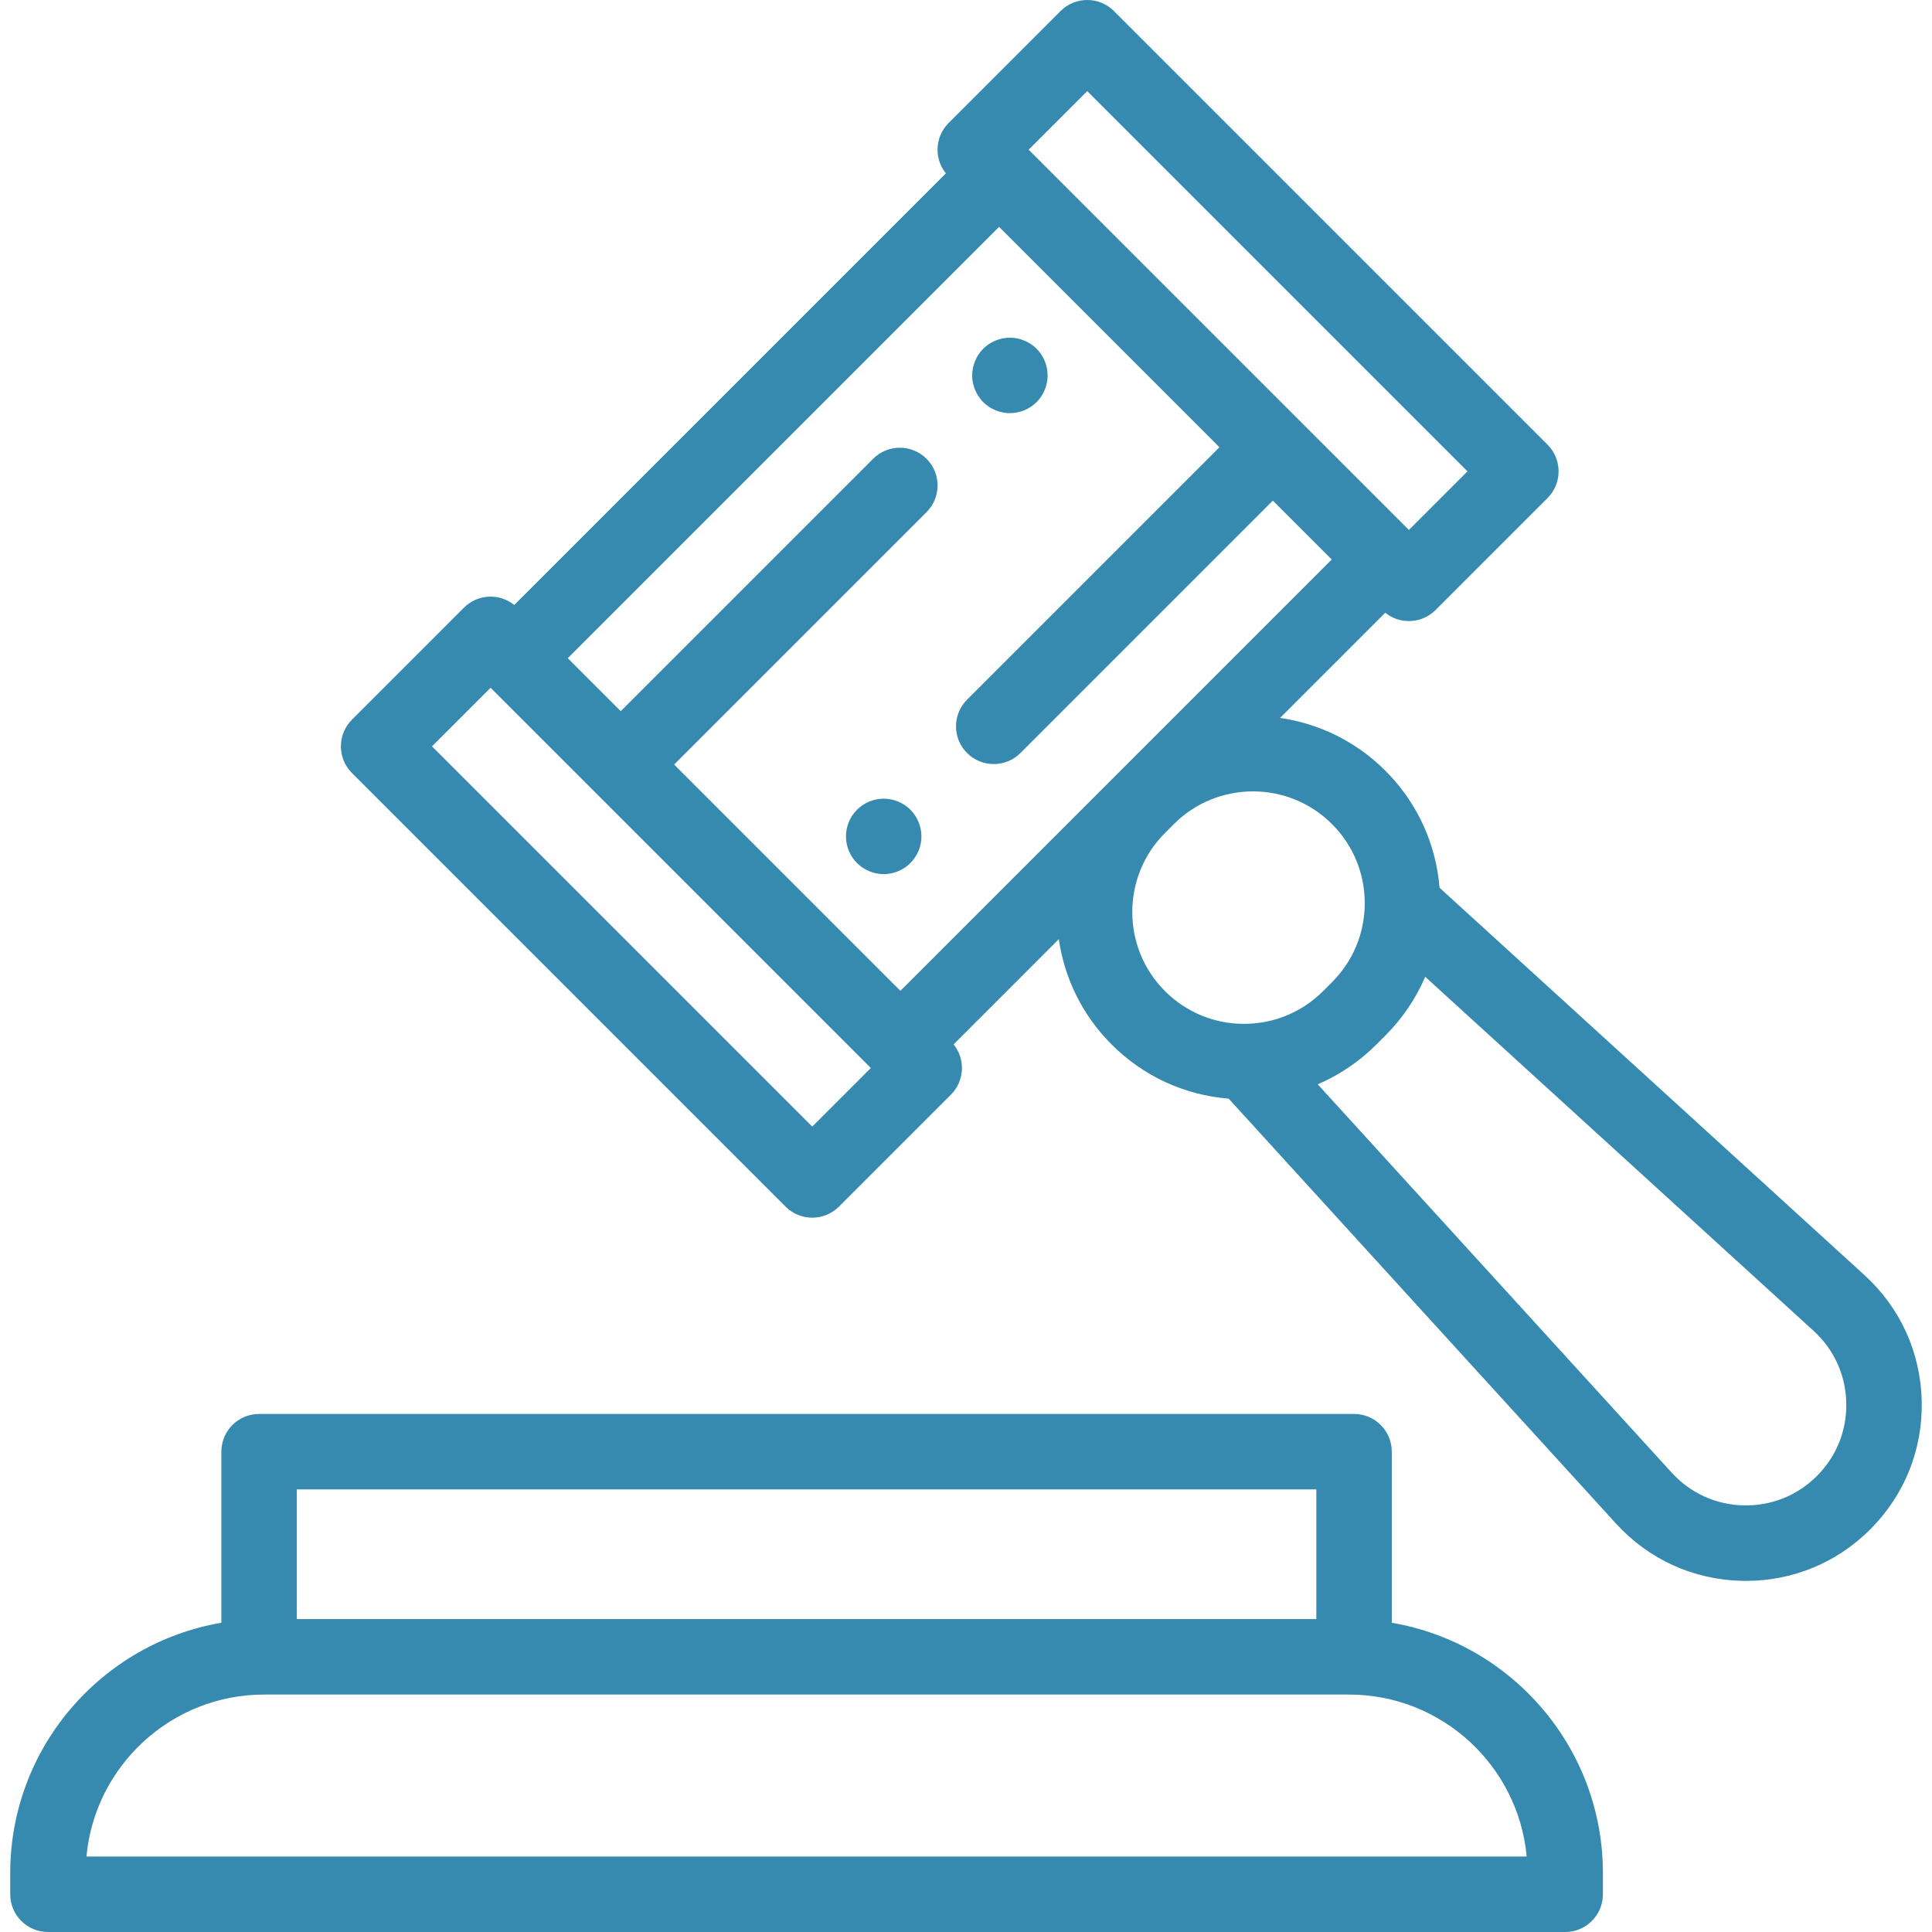 <?xml version="1.0" encoding="iso-8859-1"?>
<!-- Generator: Adobe Illustrator 19.0.0, SVG Export Plug-In . SVG Version: 6.00 Build 0)  -->
<svg fill="#368aaf" version="1.1" id="Capa_1" xmlns="http://www.w3.org/2000/svg" xmlns:xlink="http://www.w3.org/1999/xlink" x="0px" y="0px"
	 viewBox="0 0 512 512" style="enable-background:new 0 0 512 512;" xml:space="preserve">
<g>
	<g>
		<path d="M368.837,430.048V384.71c0-5.523-4.478-10-10-10H68.663c-5.523,0-10,4.477-10,10v45.339
			c-31.722,5.41-55.952,33.08-55.952,66.319V502c0,5.523,4.477,10,10,10h402.077c5.522,0,10-4.477,10-10v-5.632
			C424.788,463.128,400.558,435.458,368.837,430.048z M78.663,394.71h270.174v34.363H78.663V394.71z M22.911,492
			c2.211-24.039,22.489-42.927,47.095-42.927h287.487c24.607,0,44.884,18.888,47.095,42.927H22.911z"/>
	</g>
</g>
<g>
	<g>
		<path d="M277.43,97.54c-0.119-0.64-0.319-1.27-0.569-1.87c-0.25-0.61-0.55-1.19-0.91-1.73c-0.37-0.55-0.79-1.06-1.25-1.52
			c-0.46-0.46-0.97-0.88-1.521-1.24c-0.54-0.36-1.119-0.67-1.72-0.92c-0.61-0.25-1.24-0.45-1.88-0.57c-1.29-0.26-2.61-0.26-3.9,0
			c-0.64,0.12-1.27,0.32-1.869,0.57c-0.61,0.25-1.19,0.56-1.73,0.92c-0.55,0.36-1.06,0.78-1.52,1.24
			c-0.461,0.46-0.881,0.97-1.24,1.52c-0.36,0.54-0.67,1.12-0.92,1.73c-0.25,0.6-0.44,1.23-0.57,1.87c-0.13,0.64-0.2,1.3-0.2,1.95
			c0,0.65,0.07,1.31,0.2,1.95s0.32,1.27,0.57,1.87c0.25,0.61,0.56,1.19,0.92,1.73c0.359,0.55,0.779,1.06,1.24,1.52
			c0.46,0.46,0.97,0.88,1.52,1.25c0.54,0.35,1.12,0.66,1.73,0.91c0.6,0.25,1.229,0.45,1.869,0.57c0.641,0.13,1.301,0.2,1.95,0.2
			c0.65,0,1.311-0.07,1.95-0.2c0.64-0.12,1.27-0.32,1.88-0.57c0.601-0.25,1.18-0.56,1.72-0.91c0.551-0.37,1.061-0.79,1.521-1.25
			c0.46-0.46,0.88-0.97,1.25-1.52c0.36-0.54,0.66-1.12,0.91-1.73c0.25-0.6,0.45-1.23,0.569-1.87c0.131-0.64,0.2-1.3,0.2-1.95
			S277.561,98.18,277.43,97.54z"/>
	</g>
</g>
<g>
	<g>
		<path d="M243.992,219.7c-0.131-0.64-0.321-1.271-0.571-1.87c-0.25-0.61-0.56-1.191-0.92-1.73c-0.36-0.55-0.78-1.06-1.24-1.52
			c-0.46-0.461-0.97-0.88-1.52-1.24c-0.54-0.36-1.12-0.67-1.73-0.92c-0.6-0.25-1.229-0.45-1.87-0.57c-1.29-0.26-2.619-0.26-3.909,0
			c-0.631,0.12-1.261,0.32-1.87,0.57c-0.601,0.25-1.181,0.56-1.721,0.92c-0.55,0.36-1.06,0.78-1.52,1.24
			c-0.46,0.46-0.88,0.97-1.25,1.52c-0.36,0.54-0.67,1.12-0.92,1.73c-0.25,0.6-0.44,1.23-0.57,1.87c-0.13,0.64-0.189,1.3-0.189,1.95
			c0,0.65,0.06,1.31,0.189,1.95c0.13,0.64,0.32,1.27,0.57,1.88c0.25,0.6,0.56,1.18,0.92,1.72c0.37,0.55,0.79,1.06,1.25,1.52
			c0.46,0.46,0.97,0.88,1.52,1.24c0.54,0.36,1.12,0.67,1.721,0.92c0.609,0.25,1.239,0.45,1.87,0.58c0.649,0.12,1.31,0.19,1.96,0.19
			c0.649,0,1.31-0.07,1.949-0.19c0.641-0.13,1.271-0.33,1.87-0.58c0.61-0.25,1.19-0.56,1.73-0.92c0.55-0.36,1.06-0.78,1.52-1.24
			c1.86-1.86,2.931-4.44,2.931-7.07C244.192,221,244.122,220.34,243.992,219.7z"/>
	</g>
</g>
<g>
	<g>
		<path d="M494.08,337.894L381.494,235.261c-0.947-11.718-5.953-22.611-14.358-31.016c-7.847-7.847-17.69-12.51-27.909-13.993
			l27.874-27.874c1.825,1.472,4.046,2.21,6.268,2.21c2.56,0,5.119-0.977,7.071-2.929l29.674-29.673
			c3.904-3.905,3.904-10.237,0-14.143L295.2,2.928c-3.905-3.905-10.237-3.904-14.143,0l-29.674,29.673
			c-1.875,1.875-2.929,4.419-2.929,7.071c0,2.291,0.789,4.499,2.212,6.267L136.281,160.325c-3.927-3.167-9.691-2.928-13.339,0.719
			l-29.674,29.673c-3.904,3.905-3.904,10.237,0,14.143l114.915,114.914c1.875,1.875,4.419,2.929,7.071,2.929
			c2.652,0,5.195-1.054,7.071-2.929l29.673-29.674c3.648-3.648,3.886-9.412,0.719-13.339l27.874-27.874
			c1.483,10.219,6.146,20.062,13.993,27.908c8.409,8.409,19.306,13.415,31.028,14.36L428.233,403.74
			c8.663,9.504,20.513,14.901,33.369,15.199c0.373,0.009,0.744,0.013,1.116,0.013c12.436-0.001,24.091-4.824,32.919-13.652
			c9.094-9.093,13.938-21.18,13.64-34.036C508.981,358.407,503.584,346.556,494.08,337.894z M288.129,24.142L388.9,124.914
			l-15.531,15.531L272.597,39.673L288.129,24.142z M215.255,298.561L114.482,197.788l15.531-15.531l50.386,50.386l50.387,50.386
			L215.255,298.561z M296.948,204.245l-2.363,2.364l-55.967,55.967l-59.965-59.964l66.887-66.887c3.904-3.905,3.904-10.237,0-14.143
			c-3.905-3.905-10.237-3.905-14.143,0l-66.887,66.887l-14.044-14.044L264.765,60.126l58.403,58.403l-66.886,66.886
			c-3.905,3.905-3.906,10.237-0.001,14.142c1.953,1.953,4.512,2.929,7.071,2.929s5.119-0.977,7.071-2.929l66.887-66.886
			l15.606,15.606l-55.958,55.958C296.955,204.239,296.951,204.242,296.948,204.245z M348.47,264.615
			c-0.222,0.182-0.449,0.354-0.675,0.529c-0.153,0.118-0.302,0.242-0.457,0.357c-0.277,0.207-0.561,0.403-0.845,0.599
			c-0.108,0.075-0.214,0.154-0.322,0.227c-0.309,0.208-0.625,0.405-0.941,0.601c-0.087,0.054-0.173,0.113-0.261,0.166
			c-0.326,0.197-0.658,0.383-0.99,0.567c-0.083,0.046-0.164,0.095-0.248,0.14c-0.336,0.182-0.678,0.353-1.021,0.521
			c-0.083,0.04-0.164,0.084-0.247,0.124c-0.338,0.162-0.681,0.313-1.025,0.462c-0.092,0.04-0.183,0.083-0.276,0.122
			c-0.332,0.139-0.668,0.268-1.004,0.395c-0.11,0.042-0.218,0.087-0.329,0.127c-0.32,0.117-0.645,0.223-0.97,0.328
			c-0.13,0.042-0.259,0.088-0.39,0.129c-0.306,0.095-0.616,0.18-0.925,0.264c-0.154,0.042-0.307,0.088-0.462,0.127
			c-0.289,0.074-0.581,0.139-0.872,0.204c-0.179,0.04-0.357,0.083-0.538,0.12c-0.272,0.056-0.546,0.103-0.821,0.151
			c-0.203,0.036-0.405,0.074-0.608,0.105c-0.256,0.039-0.514,0.07-0.772,0.103c-0.225,0.029-0.45,0.06-0.677,0.083
			c-0.244,0.025-0.489,0.043-0.734,0.062c-0.241,0.019-0.481,0.04-0.723,0.053c-0.239,0.013-0.479,0.019-0.719,0.026
			c-0.313,0.01-0.625,0.023-0.94,0.023c-7.914,0-15.355-3.082-20.951-8.679c-11.552-11.551-11.552-30.348,0-41.9l2.373-2.373
			c5.776-5.77,13.358-8.655,20.941-8.655c7.587,0,15.176,2.889,20.951,8.665c5.597,5.596,8.679,13.037,8.679,20.951
			c0,0.4-0.014,0.798-0.029,1.195c-0.005,0.126-0.007,0.252-0.014,0.378c-0.019,0.351-0.047,0.7-0.077,1.048
			c-0.012,0.141-0.021,0.282-0.036,0.422c-0.033,0.325-0.076,0.648-0.119,0.971c-0.022,0.163-0.041,0.326-0.065,0.488
			c-0.044,0.295-0.099,0.588-0.152,0.881c-0.034,0.186-0.065,0.373-0.102,0.558c-0.054,0.263-0.116,0.524-0.176,0.785
			c-0.049,0.212-0.095,0.424-0.148,0.634c-0.059,0.229-0.125,0.456-0.189,0.684c-0.067,0.237-0.13,0.476-0.203,0.711
			c-0.061,0.198-0.129,0.393-0.194,0.589c-0.087,0.26-0.17,0.521-0.264,0.779c-0.061,0.169-0.129,0.335-0.194,0.502
			c-0.107,0.279-0.213,0.56-0.329,0.836c-0.06,0.145-0.127,0.286-0.19,0.43c-0.129,0.294-0.257,0.588-0.396,0.877
			c-0.06,0.127-0.127,0.251-0.19,0.377c-0.149,0.3-0.298,0.601-0.457,0.896c-0.064,0.118-0.133,0.233-0.199,0.35
			c-0.167,0.299-0.334,0.598-0.511,0.892c-0.069,0.114-0.144,0.224-0.214,0.337c-0.181,0.291-0.363,0.583-0.555,0.869
			c-0.083,0.123-0.172,0.243-0.257,0.365c-0.188,0.271-0.375,0.542-0.572,0.807c-0.108,0.146-0.225,0.286-0.336,0.43
			c-0.182,0.235-0.362,0.473-0.552,0.703c-0.16,0.194-0.329,0.382-0.494,0.572c-0.152,0.175-0.299,0.354-0.456,0.527
			c-0.306,0.337-0.622,0.667-0.944,0.991c-0.022,0.022-0.042,0.046-0.064,0.068l-2.363,2.364c-0.348,0.347-0.702,0.685-1.063,1.013
			c-0.124,0.112-0.253,0.217-0.379,0.327C348.95,264.204,348.713,264.415,348.47,264.615z M481.497,391.157
			c-5.191,5.19-12.093,7.944-19.432,7.787c-7.339-0.17-14.104-3.251-19.05-8.677l-93.808-102.915c0.17-0.073,0.335-0.156,0.504-0.23
			c0.503-0.222,1.006-0.447,1.501-0.686c0.211-0.102,0.418-0.211,0.628-0.316c0.496-0.248,0.991-0.498,1.479-0.763
			c0.208-0.113,0.413-0.235,0.62-0.351c0.48-0.27,0.96-0.54,1.432-0.827c0.217-0.132,0.429-0.273,0.645-0.409
			c0.453-0.285,0.907-0.569,1.352-0.869c0.237-0.16,0.467-0.331,0.702-0.495c0.414-0.29,0.83-0.578,1.237-0.881
			c0.271-0.203,0.535-0.418,0.802-0.627c0.361-0.282,0.726-0.558,1.08-0.85c0.339-0.28,0.669-0.575,1.001-0.865
			c0.273-0.237,0.551-0.467,0.82-0.711c0.592-0.538,1.174-1.091,1.743-1.66c0.006-0.006,0.012-0.012,0.018-0.018l2.363-2.363h-0.001
			c0.577-0.577,1.137-1.165,1.682-1.765c0.208-0.229,0.403-0.467,0.606-0.7c0.327-0.374,0.658-0.745,0.973-1.127
			c0.256-0.31,0.496-0.63,0.744-0.946c0.246-0.313,0.498-0.622,0.735-0.941c0.271-0.363,0.526-0.735,0.787-1.105
			c0.197-0.28,0.4-0.556,0.591-0.839c0.272-0.403,0.528-0.814,0.787-1.224c0.164-0.259,0.333-0.514,0.492-0.775
			c0.261-0.431,0.507-0.869,0.754-1.307c0.141-0.25,0.288-0.497,0.425-0.75c0.243-0.448,0.471-0.903,0.699-1.357
			c0.126-0.251,0.257-0.5,0.379-0.752c0.221-0.458,0.427-0.922,0.633-1.385c0.089-0.201,0.186-0.397,0.273-0.598l102.911,93.813
			c0,0,0,0,0.001,0.001c5.425,4.945,8.507,11.711,8.677,19.05C489.454,379.065,486.688,385.966,481.497,391.157z"/>
	</g>
</g>
<g>
</g>
<g>
</g>
<g>
</g>
<g>
</g>
<g>
</g>
<g>
</g>
<g>
</g>
<g>
</g>
<g>
</g>
<g>
</g>
<g>
</g>
<g>
</g>
<g>
</g>
<g>
</g>
<g>
</g>
</svg>
